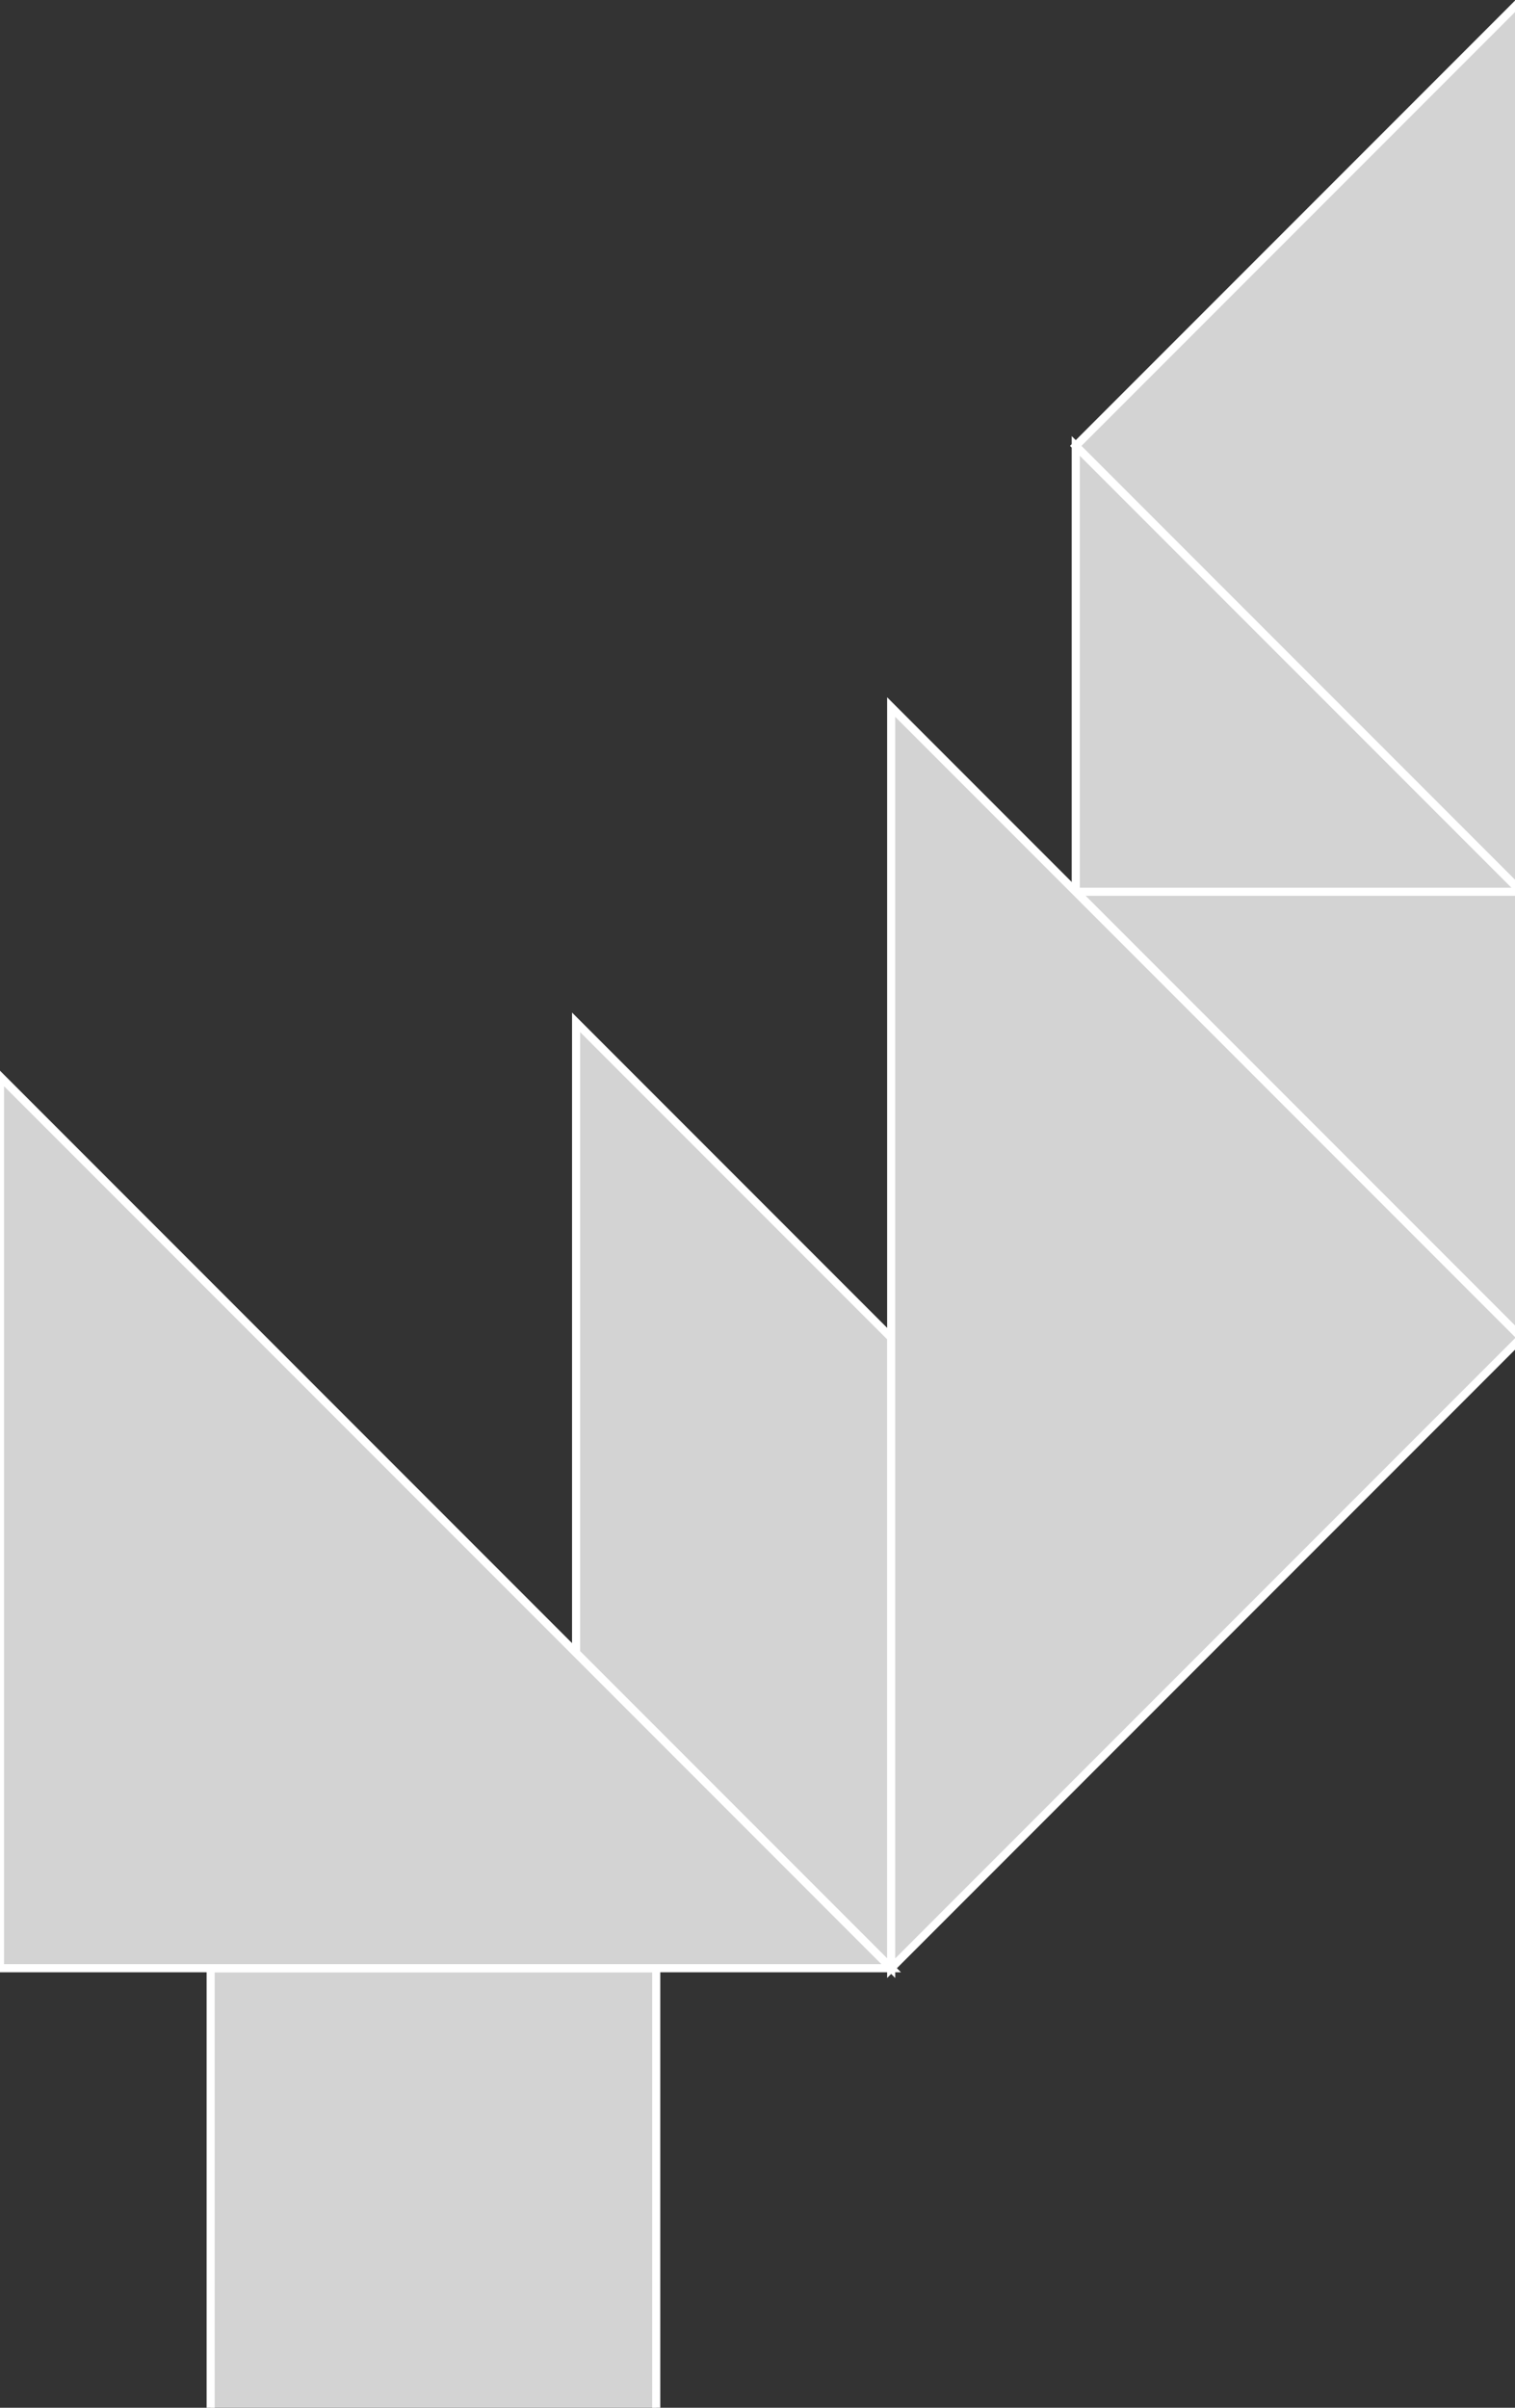<?xml version="1.0" encoding="utf-8" ?>
<svg baseProfile="full" height="297" version="1.1" width="187" xmlns="http://www.w3.org/2000/svg" xmlns:ev="http://www.w3.org/2001/xml-events" xmlns:xlink="http://www.w3.org/1999/xlink"><rect width="100%" height="100%" fill="#333333" stroke="none"/><defs /><polygon fill="lightgray"  id="1" points="81.0,297.782 81.0,242.782 26.0,242.782 26.0,297.782" stroke = "white" strokewidth = "1" /><polygon fill="lightgray"  id="2" points="71.109,203.891 110.0,242.782 110.0,165.0 71.109,126.109" stroke = "white" strokewidth = "1" /><polygon fill="lightgray"  id="3" points="132.782,110.0 187.782,110.0 132.782,55.0" stroke = "white" strokewidth = "1" /><polygon fill="lightgray"  id="4" points="187.782,165.0 132.782,110.0 187.782,110.0" stroke = "white" strokewidth = "1" /><polygon fill="lightgray"  id="5" points="187.782,110.0 132.782,55.0 187.782,0.0" stroke = "white" strokewidth = "1" /><polygon fill="lightgray"  id="6" points="0.0,242.782 110.0,242.782 0.0,132.782" stroke = "white" strokewidth = "1" /><polygon fill="lightgray"  id="7" points="110.0,242.782 187.782,165.0 110.0,87.218" stroke = "white" strokewidth = "1" /></svg>